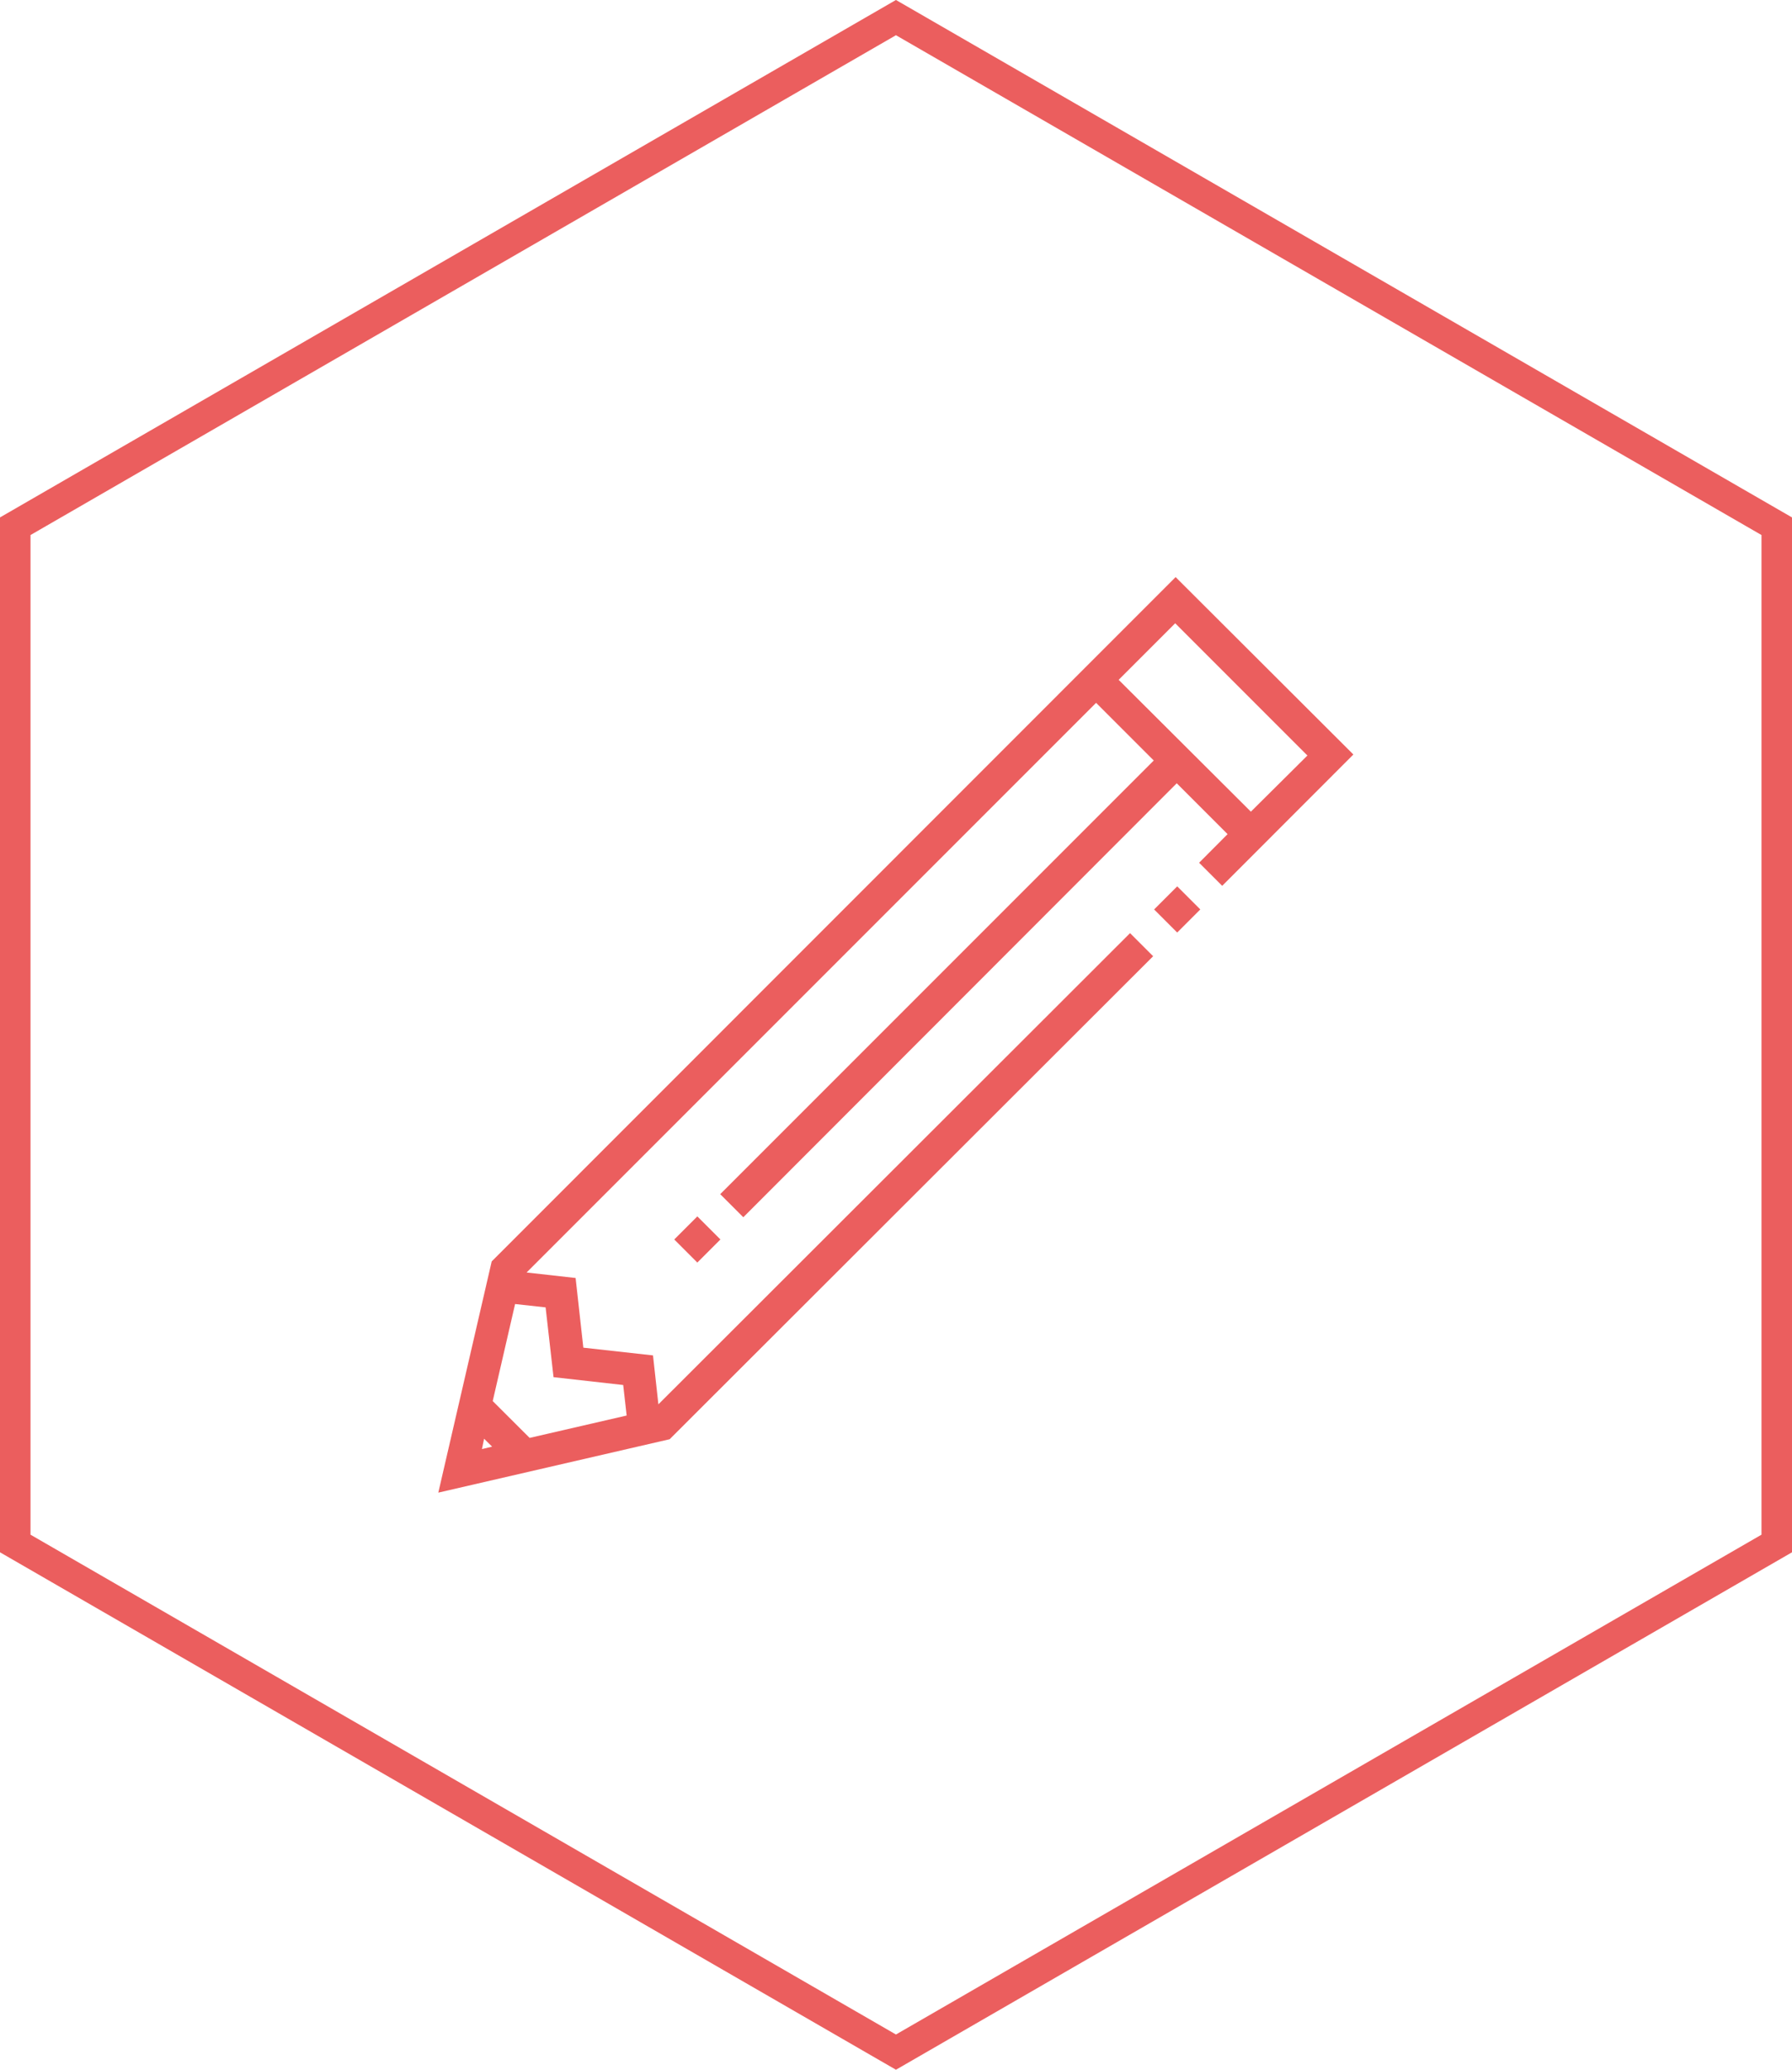 <svg xmlns="http://www.w3.org/2000/svg" viewBox="0 0 176.21 203.46"><defs><style>.cls-1{fill:none;stroke:#eb5e5e;stroke-miterlimit:10;stroke-width:3px;}.cls-2{fill:#eb5e5e;}</style></defs><title>Creative</title><g id="Layer_2" data-name="Layer 2"><g id="Artwork"><polygon class="cls-1" points="1.5 51.73 1.5 151.73 88.1 201.73 174.71 151.73 174.71 51.73 88.1 1.73 1.5 51.73"/><rect class="cls-2" x="66.96" y="120.24" width="3.21" height="3.21" transform="translate(-66.07 84.17) rotate(-45)"/><path class="cls-2" d="M115.6,56.73,48.35,124,43.1,146.73l22.75-5.25L113.39,94l-2.27-2.27L64.74,138.05l-.53-4.81-6.85-.76-.76-6.85-4.82-.54,56-56,5.67,5.67L70.82,117.39l2.27,2.27L115.71,77l5,5-2.8,2.81,2.27,2.27,12.9-12.91Zm-68,84.7.79.78-1,.24Zm6.83-6.05,6.85.77.34,3-9.54,2.2-3.63-3.62,2.2-9.54,3,.33ZM110,66.83l5.56-5.56,13,13L123,79.79Z"/><rect class="cls-2" x="114.16" y="87.8" width="3.21" height="3.21" transform="translate(-29.32 108.04) rotate(-45)"/></g></g></svg>